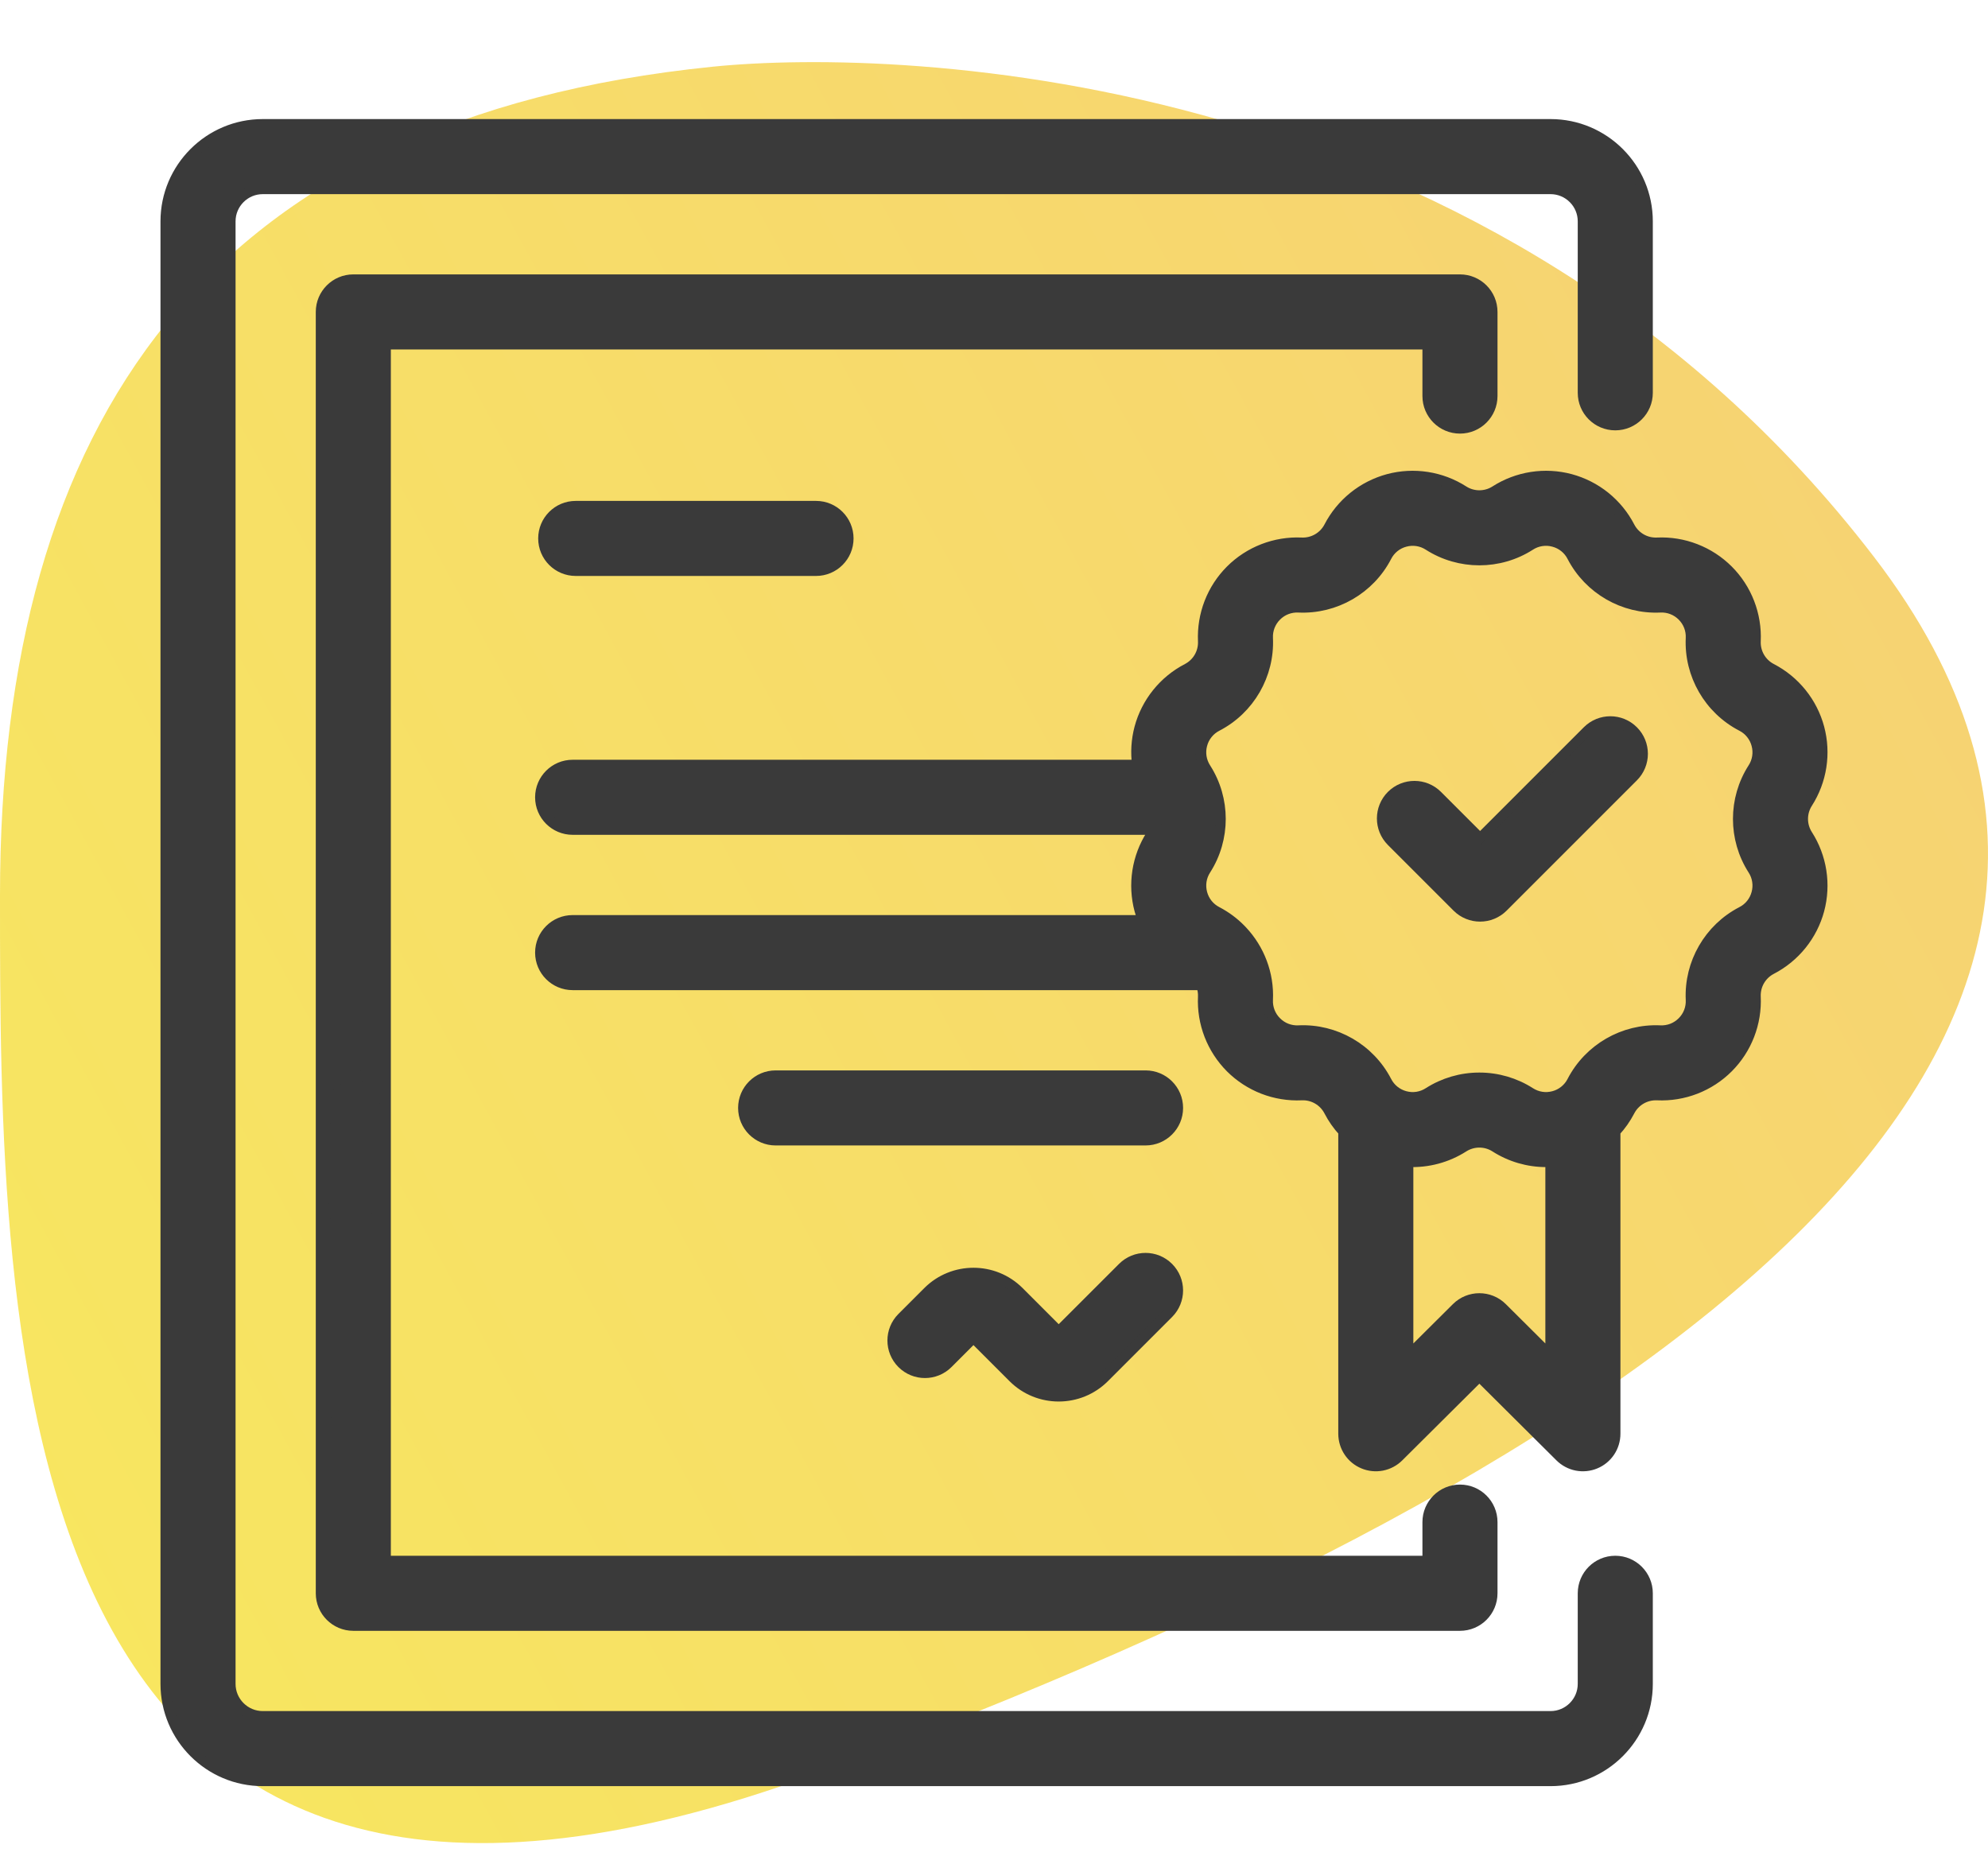 <svg width="96" height="90" viewBox="0 0 96 90" fill="none" xmlns="http://www.w3.org/2000/svg">
<path opacity="0.75" d="M34.425 3.22C43.5 2.303 72.342 3.22 90.499 26.898C108.656 50.575 79.327 70.896 39.641 85.571C-0.046 100.246 -8.38147e-07 64.366 -1.76191e-06 43.233C-1.75195e-06 20.388 9.978 5.69 34.425 3.22Z" fill="url(#paint0_linear_135_497)"/>
<path d="M78.001 20.531C78.864 20.531 79.564 19.832 79.564 18.969V10.688C79.564 8.103 77.461 6 74.876 6H12.688C10.103 6 8 8.103 8 10.688V81.312C8 83.897 10.103 86 12.688 86H74.876C77.461 86 79.564 83.897 79.564 81.312V76.938C79.564 76.075 78.864 75.375 78.001 75.375C77.138 75.375 76.439 76.075 76.439 76.938V81.312C76.439 82.174 75.738 82.875 74.876 82.875H12.688C11.826 82.875 11.125 82.174 11.125 81.312V10.688C11.125 9.826 11.826 9.125 12.688 9.125H74.876C75.738 9.125 76.439 9.826 76.439 10.688V18.969C76.439 19.832 77.138 20.531 78.001 20.531Z" fill="#3A3A3A"/>
<path d="M70.502 13.5H17.062C16.199 13.5 15.499 14.2 15.499 15.062V67.719C15.499 68.582 16.199 69.281 17.062 69.281C17.925 69.281 18.624 68.582 18.624 67.719V16.625H68.939V19.125C68.939 19.988 69.639 20.688 70.502 20.688C71.365 20.688 72.064 19.988 72.064 19.125V15.062C72.064 14.2 71.365 13.5 70.502 13.5ZM18.166 52.395C17.872 52.103 17.475 51.939 17.061 51.938C16.65 51.938 16.247 52.105 15.956 52.395C15.666 52.686 15.499 53.089 15.499 53.5C15.499 53.911 15.666 54.314 15.956 54.605C16.247 54.895 16.65 55.062 17.061 55.062C17.474 55.062 17.875 54.895 18.166 54.605C18.458 54.314 18.624 53.911 18.624 53.5C18.624 53.089 18.458 52.686 18.166 52.395ZM70.502 71.938C69.639 71.938 68.939 72.637 68.939 73.5V75.375H18.624V59.516C18.624 58.653 17.925 57.953 17.062 57.953C16.199 57.953 15.499 58.653 15.499 59.516V76.938C15.499 77.8 16.199 78.5 17.062 78.5H70.502C71.365 78.5 72.064 77.8 72.064 76.938V73.5C72.064 72.637 71.365 71.938 70.502 71.938Z" fill="#3A3A3A"/>
<path d="M56.423 61.209C55.813 60.598 54.824 60.598 54.214 61.209L51.125 64.297L49.206 62.377C47.994 61.165 46.022 61.165 44.81 62.377L43.561 63.626C42.951 64.236 42.951 65.226 43.561 65.836C44.171 66.446 45.16 66.446 45.771 65.836L47.008 64.599L48.928 66.519C49.533 67.124 50.33 67.427 51.125 67.427C51.921 67.427 52.717 67.124 53.323 66.519L56.423 63.419C57.033 62.808 57.033 61.819 56.423 61.209Z" fill="#3A3A3A"/>
<path d="M87.282 38.778C87.623 38.246 87.849 37.648 87.946 37.023C88.043 36.398 88.009 35.76 87.846 35.149C87.682 34.538 87.392 33.968 86.995 33.475C86.599 32.983 86.104 32.578 85.543 32.287C85.301 32.162 85.101 31.971 84.965 31.735C84.829 31.5 84.764 31.231 84.776 30.959C84.805 30.328 84.701 29.697 84.473 29.107C84.245 28.517 83.896 27.981 83.449 27.534C83.002 27.087 82.466 26.738 81.876 26.51C81.287 26.281 80.656 26.178 80.024 26.207C79.752 26.22 79.483 26.155 79.248 26.019C79.012 25.883 78.821 25.682 78.696 25.441C78.405 24.879 78 24.384 77.508 23.988C77.015 23.591 76.445 23.302 75.834 23.137C75.223 22.974 74.585 22.94 73.96 23.037C73.335 23.134 72.737 23.36 72.205 23.701C71.976 23.848 71.71 23.925 71.438 23.925C71.166 23.925 70.9 23.848 70.671 23.701C70.139 23.36 69.541 23.134 68.916 23.037C68.291 22.94 67.653 22.974 67.042 23.137C66.431 23.302 65.861 23.591 65.368 23.988C64.876 24.384 64.471 24.879 64.18 25.441C64.055 25.682 63.863 25.882 63.628 26.017C63.393 26.153 63.123 26.219 62.852 26.207C62.22 26.178 61.59 26.282 61 26.51C60.41 26.738 59.874 27.087 59.427 27.534C58.98 27.981 58.631 28.517 58.403 29.107C58.175 29.697 58.072 30.327 58.1 30.959C58.112 31.23 58.047 31.5 57.911 31.735C57.775 31.97 57.575 32.162 57.334 32.287C56.772 32.578 56.277 32.983 55.881 33.475C55.484 33.968 55.194 34.538 55.03 35.149C54.875 35.732 54.837 36.34 54.919 36.938H27.653C26.79 36.938 26.09 37.637 26.09 38.5C26.09 39.363 26.79 40.062 27.653 40.062H55.717C55.685 40.15 55.643 40.233 55.594 40.312C55.253 40.845 55.027 41.443 54.93 42.067C54.833 42.692 54.867 43.331 55.03 43.942C55.075 44.111 55.131 44.276 55.195 44.438H27.652C26.79 44.438 26.09 45.137 26.09 46C26.09 46.863 26.79 47.562 27.652 47.562H58.007C58.077 47.744 58.108 47.937 58.1 48.131C58.071 48.763 58.174 49.394 58.402 49.983C58.631 50.573 58.98 51.109 59.426 51.557C59.874 52.004 60.41 52.352 60.999 52.581C61.589 52.809 62.22 52.912 62.852 52.883C63.404 52.856 63.926 53.158 64.18 53.65C64.366 54.01 64.6 54.343 64.875 54.641V69.234C64.875 69.542 64.967 69.844 65.138 70.101C65.309 70.358 65.553 70.558 65.838 70.676C66.123 70.795 66.437 70.826 66.74 70.767C67.043 70.707 67.321 70.559 67.54 70.341L71.438 66.464L75.336 70.341C75.555 70.559 75.833 70.707 76.136 70.767C76.439 70.826 76.753 70.795 77.038 70.676C77.323 70.558 77.566 70.358 77.738 70.101C77.909 69.844 78 69.542 78 69.233V54.641C78.275 54.343 78.509 54.01 78.696 53.65C78.821 53.408 79.013 53.208 79.248 53.072C79.483 52.937 79.752 52.871 80.024 52.883C80.656 52.912 81.287 52.809 81.876 52.581C82.466 52.352 83.002 52.004 83.449 51.556C83.896 51.109 84.245 50.573 84.473 49.983C84.701 49.394 84.805 48.763 84.776 48.131C84.764 47.859 84.829 47.59 84.965 47.355C85.101 47.12 85.301 46.928 85.543 46.803C86.104 46.512 86.599 46.107 86.995 45.615C87.392 45.122 87.682 44.552 87.846 43.942C88.009 43.331 88.043 42.692 87.946 42.067C87.849 41.442 87.623 40.844 87.282 40.312C87.136 40.083 87.058 39.817 87.058 39.545C87.058 39.273 87.136 39.007 87.282 38.778ZM74.875 65.475L72.54 63.152C71.93 62.545 70.945 62.545 70.336 63.152L68 65.475V56.102C68.943 56.146 69.876 55.897 70.671 55.389C70.9 55.243 71.166 55.165 71.438 55.165C71.71 55.165 71.976 55.243 72.204 55.389C72.938 55.858 73.79 56.108 74.661 56.107C74.732 56.107 74.804 56.104 74.875 56.1V65.475ZM84.827 43.133C84.777 43.324 84.687 43.503 84.563 43.657C84.439 43.811 84.284 43.937 84.107 44.027C82.535 44.84 81.572 46.508 81.654 48.276C81.664 48.474 81.633 48.672 81.561 48.856C81.49 49.041 81.38 49.208 81.24 49.347C81.1 49.487 80.933 49.597 80.749 49.669C80.564 49.74 80.367 49.772 80.169 49.762C78.4 49.68 76.733 50.642 75.92 52.215C75.83 52.391 75.704 52.546 75.549 52.67C75.395 52.794 75.217 52.885 75.025 52.935C74.635 53.039 74.232 52.977 73.891 52.758C73.159 52.29 72.307 52.041 71.438 52.042C70.568 52.041 69.717 52.29 68.984 52.758C68.818 52.866 68.631 52.937 68.436 52.968C68.24 52.998 68.041 52.987 67.85 52.935C67.659 52.884 67.48 52.794 67.326 52.67C67.172 52.546 67.046 52.391 66.956 52.215C66.142 50.642 64.476 49.679 62.706 49.762C62.509 49.772 62.311 49.74 62.127 49.669C61.942 49.597 61.775 49.487 61.636 49.347C61.495 49.208 61.386 49.041 61.314 48.856C61.243 48.671 61.211 48.474 61.221 48.276C61.279 47.028 60.815 45.832 59.984 44.949C59.96 44.922 59.935 44.896 59.909 44.871C59.575 44.531 59.19 44.247 58.768 44.027C58.408 43.841 58.153 43.524 58.048 43.133C57.944 42.742 58.006 42.339 58.224 41.999C59.18 40.508 59.18 38.582 58.224 37.092C58.117 36.926 58.046 36.739 58.015 36.544C57.985 36.348 57.996 36.148 58.048 35.958C58.098 35.766 58.188 35.588 58.313 35.434C58.437 35.279 58.592 35.153 58.768 35.063C60.341 34.25 61.303 32.583 61.221 30.814C61.211 30.616 61.243 30.419 61.314 30.235C61.386 30.05 61.495 29.883 61.636 29.743C61.775 29.603 61.942 29.493 62.127 29.422C62.311 29.351 62.509 29.319 62.706 29.329C64.476 29.411 66.143 28.448 66.956 26.876C67.046 26.699 67.172 26.544 67.326 26.42C67.48 26.296 67.659 26.206 67.85 26.156C68.041 26.104 68.24 26.092 68.436 26.123C68.632 26.153 68.818 26.224 68.984 26.332C70.475 27.288 72.401 27.288 73.891 26.332C74.057 26.224 74.244 26.153 74.439 26.123C74.635 26.092 74.835 26.104 75.025 26.156C75.217 26.206 75.395 26.296 75.549 26.42C75.704 26.544 75.83 26.699 75.92 26.876C76.733 28.448 78.4 29.411 80.169 29.329C80.367 29.319 80.564 29.35 80.749 29.422C80.933 29.493 81.1 29.603 81.24 29.743C81.38 29.883 81.49 30.05 81.561 30.234C81.633 30.419 81.664 30.616 81.654 30.814C81.572 32.582 82.535 34.25 84.108 35.063C84.284 35.153 84.439 35.279 84.563 35.434C84.687 35.588 84.777 35.766 84.827 35.958C84.879 36.148 84.891 36.348 84.86 36.544C84.83 36.739 84.759 36.926 84.651 37.092C83.695 38.582 83.695 40.508 84.651 41.998C84.759 42.164 84.83 42.351 84.86 42.547C84.891 42.742 84.879 42.942 84.827 43.133Z" fill="#3A3A3A"/>
<path d="M78.869 35.295C78.258 34.684 77.269 34.684 76.659 35.295L71.473 40.481L69.408 38.416C68.798 37.806 67.809 37.806 67.198 38.416C66.588 39.027 66.588 40.016 67.198 40.626L70.368 43.796C70.673 44.101 71.073 44.253 71.473 44.253C71.873 44.253 72.272 44.101 72.578 43.796L78.869 37.505C79.479 36.894 79.479 35.905 78.869 35.295ZM39.406 24.438H27.801C26.938 24.438 26.239 25.137 26.239 26C26.239 26.863 26.938 27.562 27.801 27.562H39.406C40.269 27.562 40.968 26.863 40.968 26C40.968 25.137 40.269 24.438 39.406 24.438ZM55.319 51.938H37.456C36.593 51.938 35.893 52.637 35.893 53.5C35.893 54.363 36.593 55.062 37.456 55.062H55.318C56.181 55.062 56.881 54.363 56.881 53.5C56.881 52.637 56.182 51.938 55.319 51.938Z" fill="#3A3A3A"/>
<path d="M78.001 20.531C78.864 20.531 79.564 19.832 79.564 18.969V10.688C79.564 8.103 77.461 6 74.876 6H12.688C10.103 6 8 8.103 8 10.688V81.312C8 83.897 10.103 86 12.688 86H74.876C77.461 86 79.564 83.897 79.564 81.312V76.938C79.564 76.075 78.864 75.375 78.001 75.375C77.138 75.375 76.439 76.075 76.439 76.938V81.312C76.439 82.174 75.738 82.875 74.876 82.875H12.688C11.826 82.875 11.125 82.174 11.125 81.312V10.688C11.125 9.826 11.826 9.125 12.688 9.125H74.876C75.738 9.125 76.439 9.826 76.439 10.688V18.969C76.439 19.832 77.138 20.531 78.001 20.531Z" stroke="#3A3A3A" stroke-width="0.5"/>
<path d="M70.502 13.5H17.062C16.199 13.5 15.499 14.2 15.499 15.062V67.719C15.499 68.582 16.199 69.281 17.062 69.281C17.925 69.281 18.624 68.582 18.624 67.719V16.625H68.939V19.125C68.939 19.988 69.639 20.688 70.502 20.688C71.365 20.688 72.064 19.988 72.064 19.125V15.062C72.064 14.2 71.365 13.5 70.502 13.5ZM18.166 52.395C17.872 52.103 17.475 51.939 17.061 51.938C16.65 51.938 16.247 52.105 15.956 52.395C15.666 52.686 15.499 53.089 15.499 53.5C15.499 53.911 15.666 54.314 15.956 54.605C16.247 54.895 16.65 55.062 17.061 55.062C17.474 55.062 17.875 54.895 18.166 54.605C18.458 54.314 18.624 53.911 18.624 53.5C18.624 53.089 18.458 52.686 18.166 52.395ZM70.502 71.938C69.639 71.938 68.939 72.637 68.939 73.5V75.375H18.624V59.516C18.624 58.653 17.925 57.953 17.062 57.953C16.199 57.953 15.499 58.653 15.499 59.516V76.938C15.499 77.8 16.199 78.5 17.062 78.5H70.502C71.365 78.5 72.064 77.8 72.064 76.938V73.5C72.064 72.637 71.365 71.938 70.502 71.938Z" stroke="#3A3A3A" stroke-width="0.5"/>
<path d="M56.423 61.209C55.813 60.598 54.824 60.598 54.214 61.209L51.125 64.297L49.206 62.377C47.994 61.165 46.022 61.165 44.81 62.377L43.561 63.626C42.951 64.236 42.951 65.226 43.561 65.836C44.171 66.446 45.16 66.446 45.771 65.836L47.008 64.599L48.928 66.519C49.533 67.124 50.33 67.427 51.125 67.427C51.921 67.427 52.717 67.124 53.323 66.519L56.423 63.419C57.033 62.808 57.033 61.819 56.423 61.209Z" stroke="#3A3A3A" stroke-width="0.5"/>
<path d="M87.282 38.778C87.623 38.246 87.849 37.648 87.946 37.023C88.043 36.398 88.009 35.76 87.846 35.149C87.682 34.538 87.392 33.968 86.995 33.475C86.599 32.983 86.104 32.578 85.543 32.287C85.301 32.162 85.101 31.971 84.965 31.735C84.829 31.5 84.764 31.231 84.776 30.959C84.805 30.328 84.701 29.697 84.473 29.107C84.245 28.517 83.896 27.981 83.449 27.534C83.002 27.087 82.466 26.738 81.876 26.51C81.287 26.281 80.656 26.178 80.024 26.207C79.752 26.22 79.483 26.155 79.248 26.019C79.012 25.883 78.821 25.682 78.696 25.441C78.405 24.879 78 24.384 77.508 23.988C77.015 23.591 76.445 23.302 75.834 23.137C75.223 22.974 74.585 22.94 73.96 23.037C73.335 23.134 72.737 23.36 72.205 23.701C71.976 23.848 71.71 23.925 71.438 23.925C71.166 23.925 70.9 23.848 70.671 23.701C70.139 23.36 69.541 23.134 68.916 23.037C68.291 22.94 67.653 22.974 67.042 23.137C66.431 23.302 65.861 23.591 65.368 23.988C64.876 24.384 64.471 24.879 64.18 25.441C64.055 25.682 63.863 25.882 63.628 26.017C63.393 26.153 63.123 26.219 62.852 26.207C62.22 26.178 61.59 26.282 61 26.51C60.41 26.738 59.874 27.087 59.427 27.534C58.98 27.981 58.631 28.517 58.403 29.107C58.175 29.697 58.072 30.327 58.1 30.959C58.112 31.23 58.047 31.5 57.911 31.735C57.775 31.97 57.575 32.162 57.334 32.287C56.772 32.578 56.277 32.983 55.881 33.475C55.484 33.968 55.194 34.538 55.03 35.149C54.875 35.732 54.837 36.34 54.919 36.938H27.653C26.79 36.938 26.09 37.637 26.09 38.5C26.09 39.363 26.79 40.062 27.653 40.062H55.717C55.685 40.15 55.643 40.233 55.594 40.312C55.253 40.845 55.027 41.443 54.93 42.067C54.833 42.692 54.867 43.331 55.03 43.942C55.075 44.111 55.131 44.276 55.195 44.438H27.652C26.79 44.438 26.09 45.137 26.09 46C26.09 46.863 26.79 47.562 27.652 47.562H58.007C58.077 47.744 58.108 47.937 58.1 48.131C58.071 48.763 58.174 49.394 58.402 49.983C58.631 50.573 58.98 51.109 59.426 51.557C59.874 52.004 60.41 52.352 60.999 52.581C61.589 52.809 62.22 52.912 62.852 52.883C63.404 52.856 63.926 53.158 64.18 53.65C64.366 54.01 64.6 54.343 64.875 54.641V69.234C64.875 69.542 64.967 69.844 65.138 70.101C65.309 70.358 65.553 70.558 65.838 70.676C66.123 70.795 66.437 70.826 66.74 70.767C67.043 70.707 67.321 70.559 67.54 70.341L71.438 66.464L75.336 70.341C75.555 70.559 75.833 70.707 76.136 70.767C76.439 70.826 76.753 70.795 77.038 70.676C77.323 70.558 77.566 70.358 77.738 70.101C77.909 69.844 78 69.542 78 69.233V54.641C78.275 54.343 78.509 54.01 78.696 53.65C78.821 53.408 79.013 53.208 79.248 53.072C79.483 52.937 79.752 52.871 80.024 52.883C80.656 52.912 81.287 52.809 81.876 52.581C82.466 52.352 83.002 52.004 83.449 51.556C83.896 51.109 84.245 50.573 84.473 49.983C84.701 49.394 84.805 48.763 84.776 48.131C84.764 47.859 84.829 47.59 84.965 47.355C85.101 47.12 85.301 46.928 85.543 46.803C86.104 46.512 86.599 46.107 86.995 45.615C87.392 45.122 87.682 44.552 87.846 43.942C88.009 43.331 88.043 42.692 87.946 42.067C87.849 41.442 87.623 40.844 87.282 40.312C87.136 40.083 87.058 39.817 87.058 39.545C87.058 39.273 87.136 39.007 87.282 38.778ZM74.875 65.475L72.54 63.152C71.93 62.545 70.945 62.545 70.336 63.152L68 65.475V56.102C68.943 56.146 69.876 55.897 70.671 55.389C70.9 55.243 71.166 55.165 71.438 55.165C71.71 55.165 71.976 55.243 72.204 55.389C72.938 55.858 73.79 56.108 74.661 56.107C74.732 56.107 74.804 56.104 74.875 56.1V65.475ZM84.827 43.133C84.777 43.324 84.687 43.503 84.563 43.657C84.439 43.811 84.284 43.937 84.107 44.027C82.535 44.84 81.572 46.508 81.654 48.276C81.664 48.474 81.633 48.672 81.561 48.856C81.49 49.041 81.38 49.208 81.24 49.347C81.1 49.487 80.933 49.597 80.749 49.669C80.564 49.74 80.367 49.772 80.169 49.762C78.4 49.68 76.733 50.642 75.92 52.215C75.83 52.391 75.704 52.546 75.549 52.67C75.395 52.794 75.217 52.885 75.025 52.935C74.635 53.039 74.232 52.977 73.891 52.758C73.159 52.29 72.307 52.041 71.438 52.042C70.568 52.041 69.717 52.29 68.984 52.758C68.818 52.866 68.631 52.937 68.436 52.968C68.24 52.998 68.041 52.987 67.85 52.935C67.659 52.884 67.48 52.794 67.326 52.67C67.172 52.546 67.046 52.391 66.956 52.215C66.142 50.642 64.476 49.679 62.706 49.762C62.509 49.772 62.311 49.74 62.127 49.669C61.942 49.597 61.775 49.487 61.636 49.347C61.495 49.208 61.386 49.041 61.314 48.856C61.243 48.671 61.211 48.474 61.221 48.276C61.279 47.028 60.815 45.832 59.984 44.949C59.96 44.922 59.935 44.896 59.909 44.871C59.575 44.531 59.19 44.247 58.768 44.027C58.408 43.841 58.153 43.524 58.048 43.133C57.944 42.742 58.006 42.339 58.224 41.999C59.18 40.508 59.18 38.582 58.224 37.092C58.117 36.926 58.046 36.739 58.015 36.544C57.985 36.348 57.996 36.148 58.048 35.958C58.098 35.766 58.188 35.588 58.313 35.434C58.437 35.279 58.592 35.153 58.768 35.063C60.341 34.25 61.303 32.583 61.221 30.814C61.211 30.616 61.243 30.419 61.314 30.235C61.386 30.05 61.495 29.883 61.636 29.743C61.775 29.603 61.942 29.493 62.127 29.422C62.311 29.351 62.509 29.319 62.706 29.329C64.476 29.411 66.143 28.448 66.956 26.876C67.046 26.699 67.172 26.544 67.326 26.42C67.48 26.296 67.659 26.206 67.85 26.156C68.041 26.104 68.24 26.092 68.436 26.123C68.632 26.153 68.818 26.224 68.984 26.332C70.475 27.288 72.401 27.288 73.891 26.332C74.057 26.224 74.244 26.153 74.439 26.123C74.635 26.092 74.835 26.104 75.025 26.156C75.217 26.206 75.395 26.296 75.549 26.42C75.704 26.544 75.83 26.699 75.92 26.876C76.733 28.448 78.4 29.411 80.169 29.329C80.367 29.319 80.564 29.35 80.749 29.422C80.933 29.493 81.1 29.603 81.24 29.743C81.38 29.883 81.49 30.05 81.561 30.234C81.633 30.419 81.664 30.616 81.654 30.814C81.572 32.582 82.535 34.25 84.108 35.063C84.284 35.153 84.439 35.279 84.563 35.434C84.687 35.588 84.777 35.766 84.827 35.958C84.879 36.148 84.891 36.348 84.86 36.544C84.83 36.739 84.759 36.926 84.651 37.092C83.695 38.582 83.695 40.508 84.651 41.998C84.759 42.164 84.83 42.351 84.86 42.547C84.891 42.742 84.879 42.942 84.827 43.133Z" stroke="#3A3A3A" stroke-width="0.5"/>
<path d="M78.869 35.295C78.258 34.684 77.269 34.684 76.659 35.295L71.473 40.481L69.408 38.416C68.798 37.806 67.809 37.806 67.198 38.416C66.588 39.027 66.588 40.016 67.198 40.626L70.368 43.796C70.673 44.101 71.073 44.253 71.473 44.253C71.873 44.253 72.272 44.101 72.578 43.796L78.869 37.505C79.479 36.894 79.479 35.905 78.869 35.295ZM39.406 24.438H27.801C26.938 24.438 26.239 25.137 26.239 26C26.239 26.863 26.938 27.562 27.801 27.562H39.406C40.269 27.562 40.968 26.863 40.968 26C40.968 25.137 40.269 24.438 39.406 24.438ZM55.319 51.938H37.456C36.593 51.938 35.893 52.637 35.893 53.5C35.893 54.363 36.593 55.062 37.456 55.062H55.318C56.181 55.062 56.881 54.363 56.881 53.5C56.881 52.637 56.182 51.938 55.319 51.938Z" stroke="#3A3A3A" stroke-width="0.5"/>
<defs>
<linearGradient id="paint0_linear_135_497" x1="-13.371" y1="78.864" x2="96.621" y2="18.935" gradientUnits="userSpaceOnUse">
<stop stop-color="#F5E127"/>
<stop offset="1" stop-color="#F3C245"/>
</linearGradient>
</defs>
</svg>
